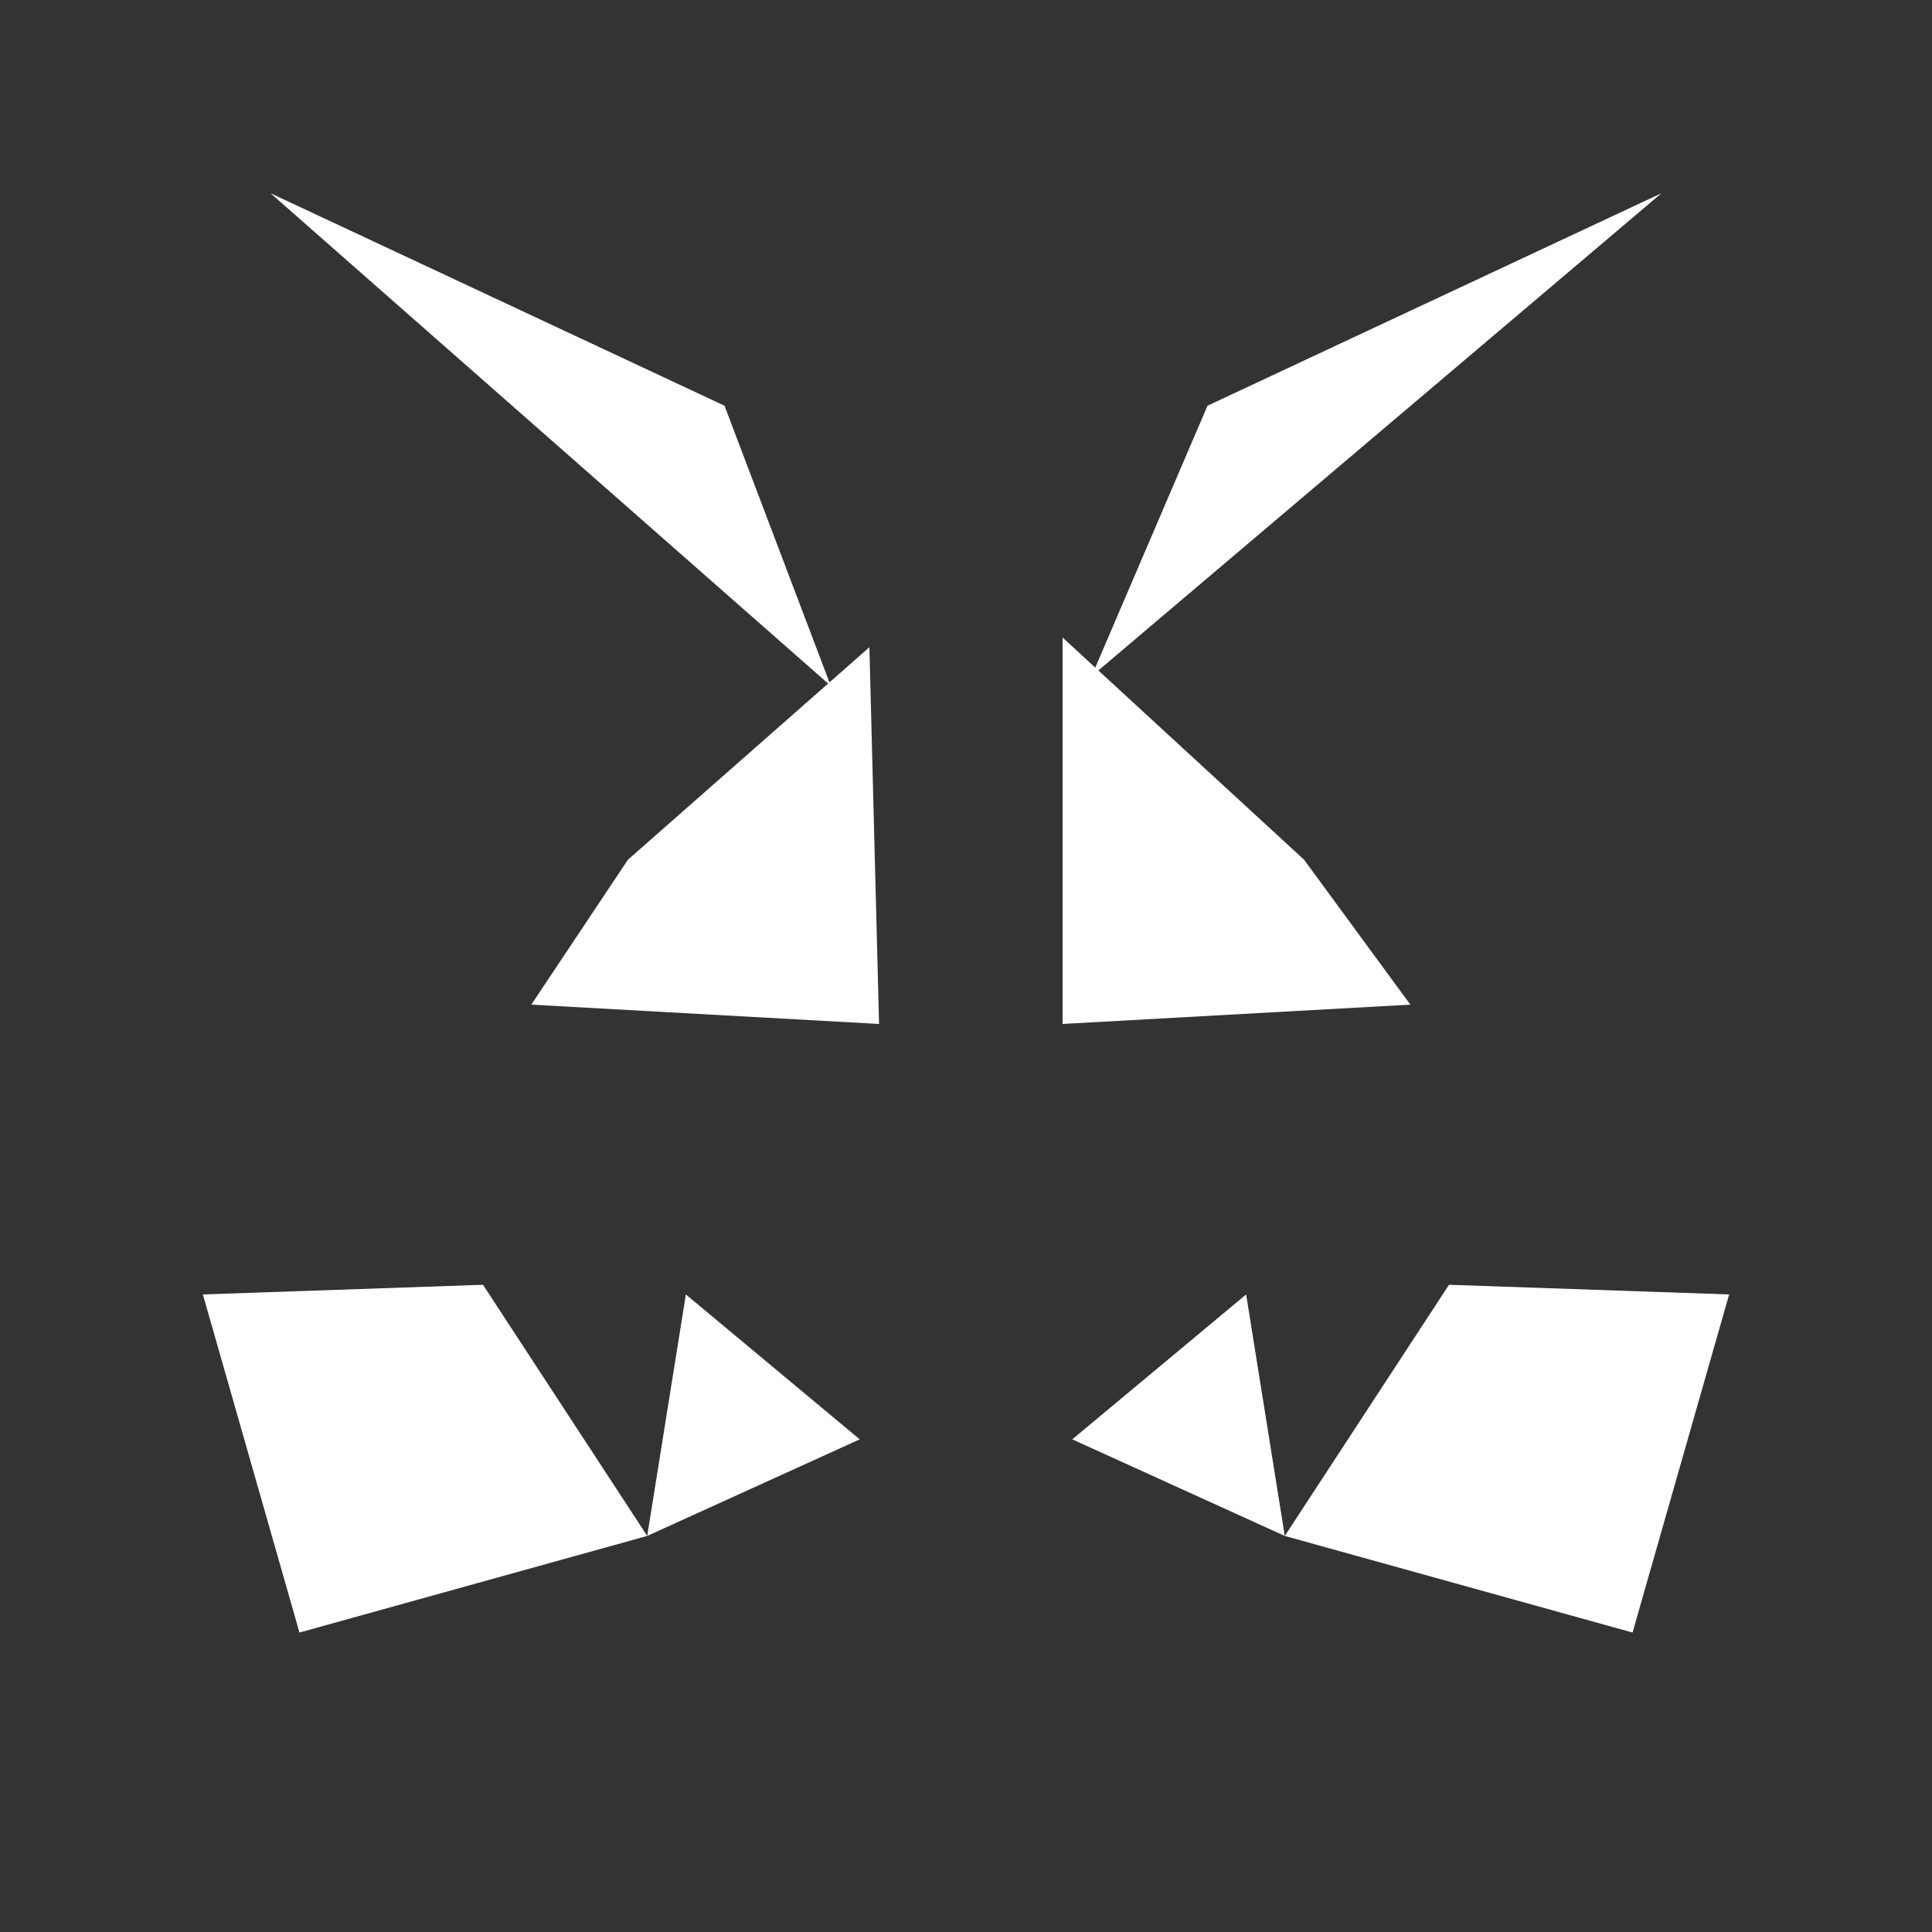 <svg width="20" height="20" viewBox="0 0 20 20" fill="none" xmlns="http://www.w3.org/2000/svg">
  <rect x="0" y="0" width="20" height="20" fill="#333333" stroke="none"/>
  <path d="M17.2 2L11.3 7L12.5 4.2L17.2 2Z" fill="white"/>
  <path d="M2.8 2L8.6 7.1L7.5 4.2L2.8 2Z" fill="white"/>
  <path d="M15 13.3L13.3 15.9L16.9 16.9L17.9 13.4L15 13.3Z" fill="white"/>
  <path d="M2.1 13.4L3.1 16.9L6.7 15.9L5 13.3L2.1 13.4Z" fill="white"/>
  <path d="M6.5 8.9L5.5 10.4L9.1 10.6L9 6.7L6.5 8.9Z" fill="white"/>
  <path d="M13.5 8.9L11 6.6L11 10.6L14.6 10.4L13.5 8.9Z" fill="white"/>
  <path d="M6.7 15.9L8.9 14.9L7.1 13.4L6.7 15.9Z" fill="white"/>
  <path d="M11.1 14.9L13.3 15.9L12.9 13.4L11.1 14.9Z" fill="white"/>
</svg> 